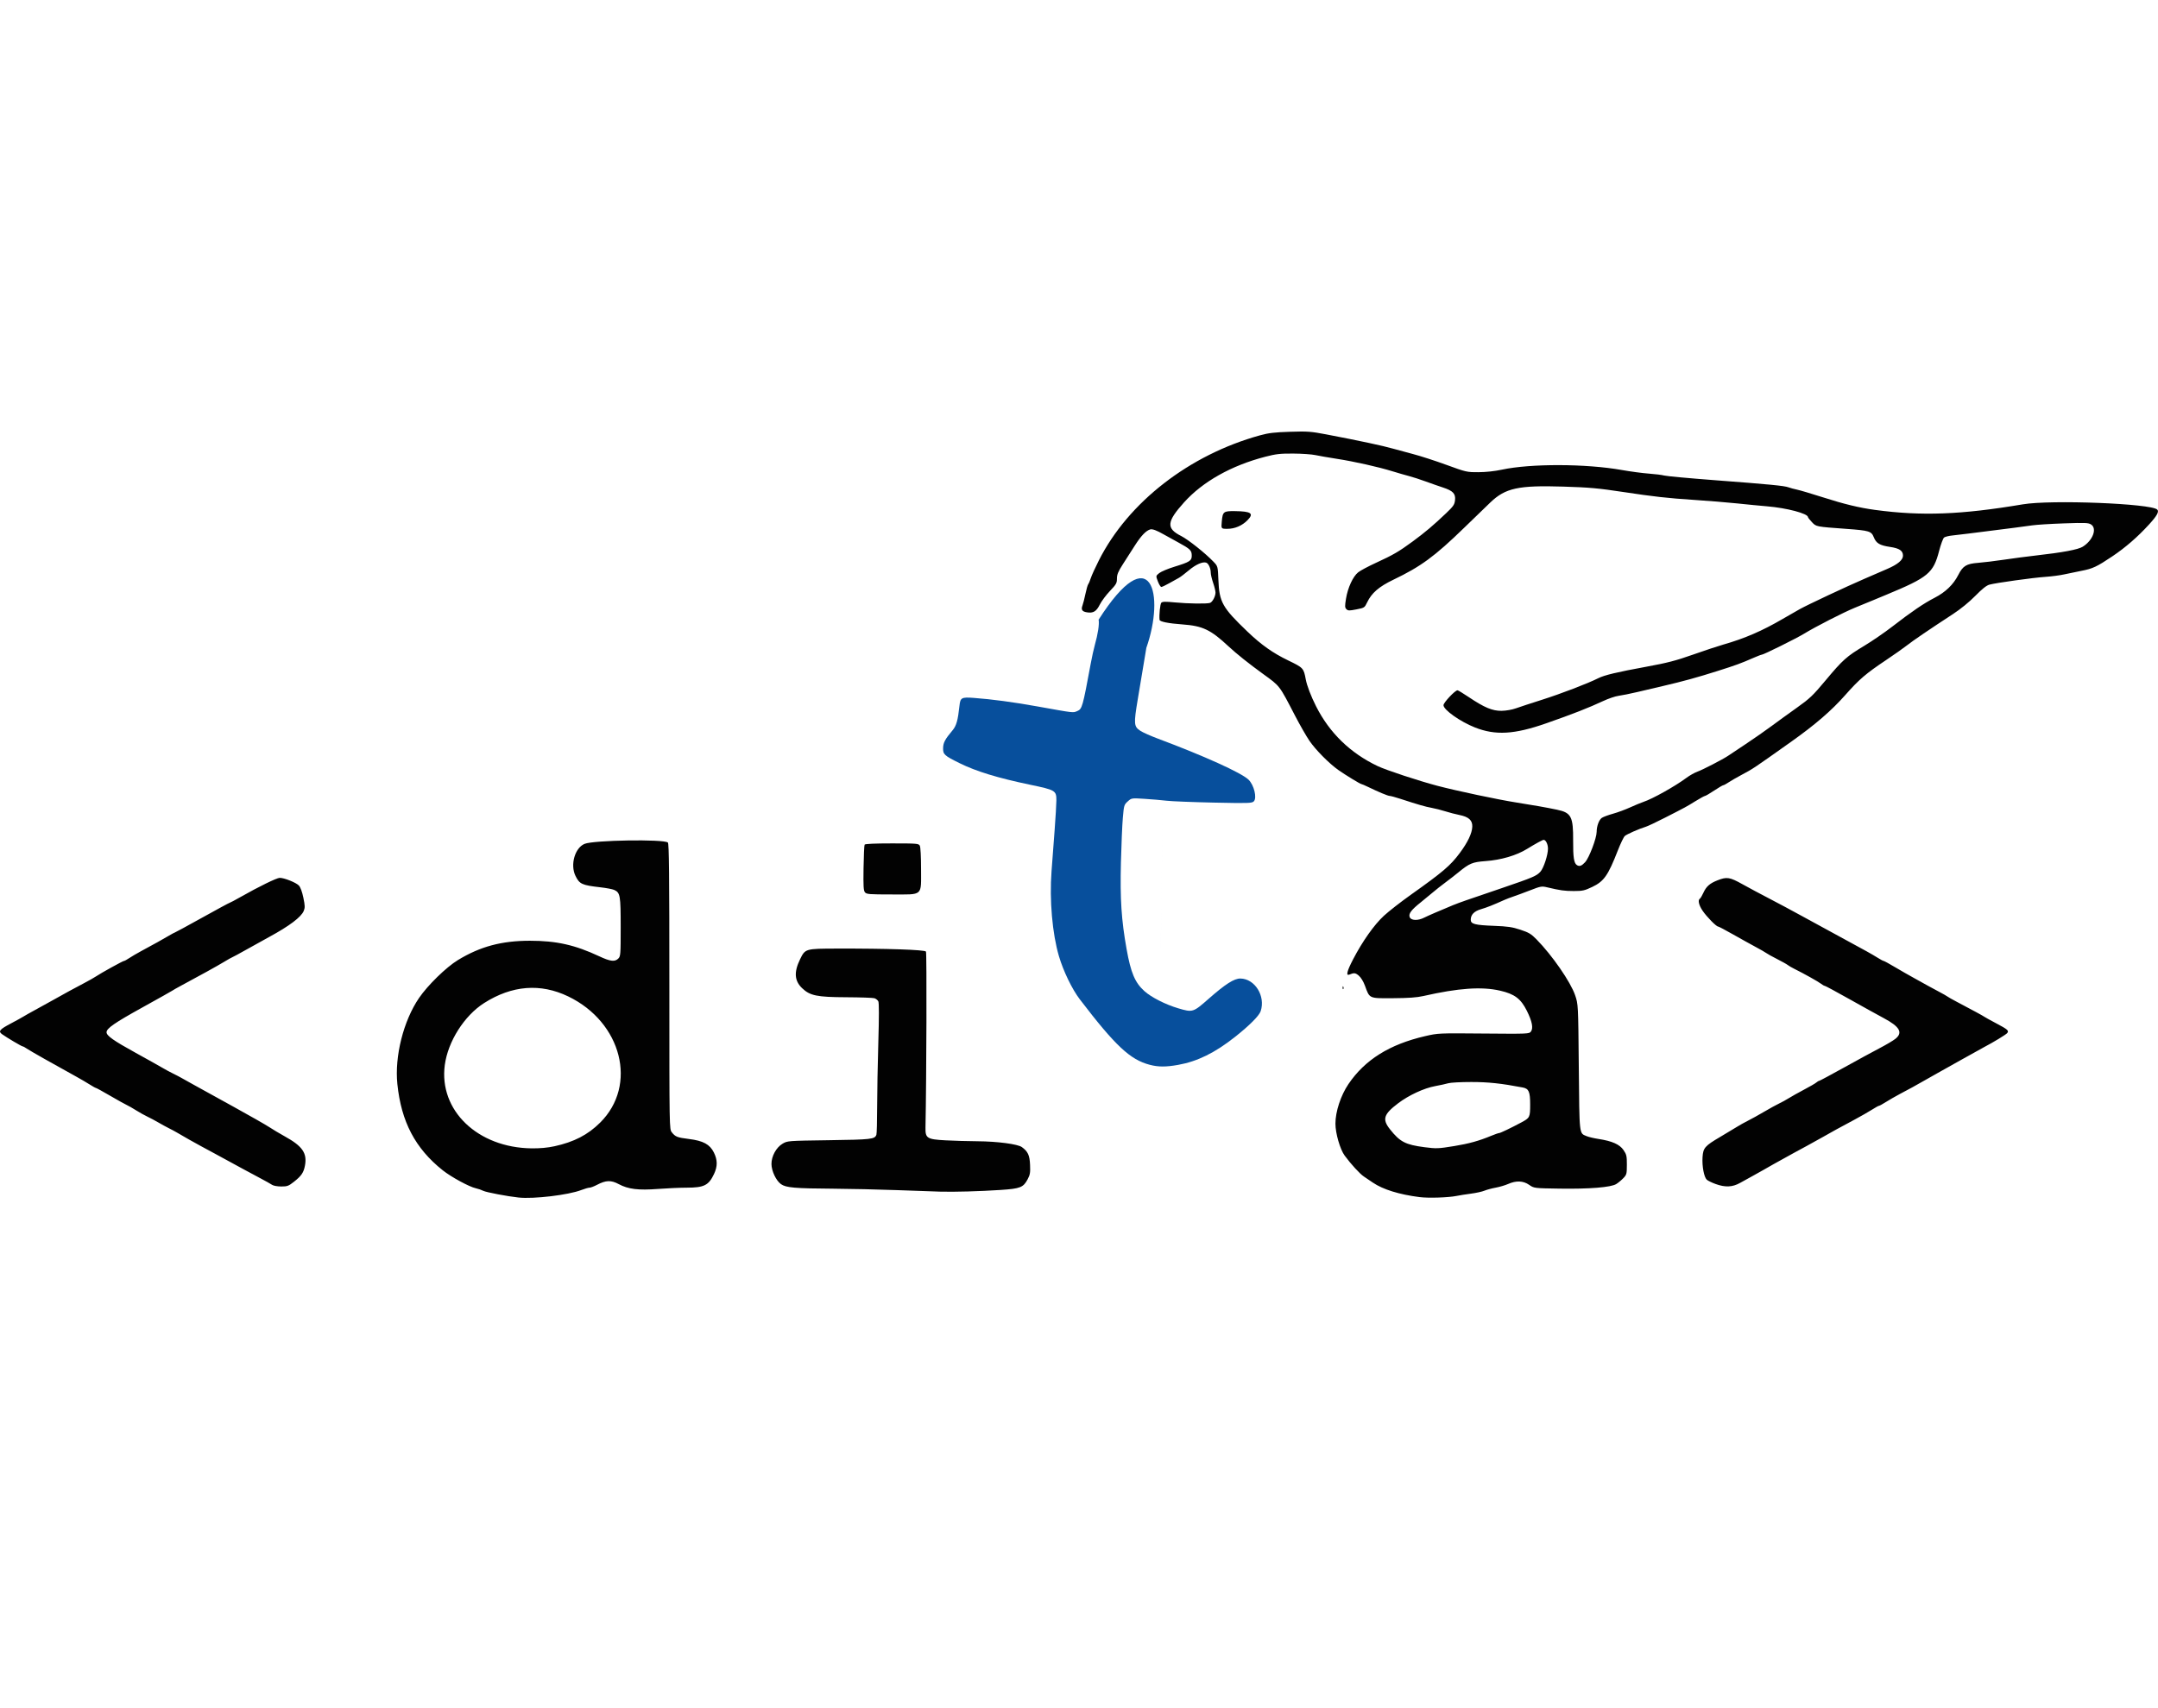 <?xml version="1.0" encoding="UTF-8" standalone="no"?>
<svg
   xmlns:dc="http://purl.org/dc/elements/1.1/"
   xmlns:cc="http://creativecommons.org/ns#"
   xmlns:rdf="http://www.w3.org/1999/02/22-rdf-syntax-ns#"
   xmlns:svg="http://www.w3.org/2000/svg"
   xmlns="http://www.w3.org/2000/svg"
   xmlns:sodipodi="http://sodipodi.sourceforge.net/DTD/sodipodi-0.dtd"
   xmlns:inkscape="http://www.inkscape.org/namespaces/inkscape"
   sodipodi:docname="dita-logo.svg"
   inkscape:version="1.0 (4035a4fb49, 2020-05-01)"
   version="1.1"
   id="svg2"
   viewBox="0 0 225 178.125"
   height="190"
   width="240">
  <defs
     id="defs4" />
  <sodipodi:namedview
     units="px"
     inkscape:document-rotation="0"
     inkscape:window-maximized="1"
     inkscape:window-y="27"
     inkscape:window-x="0"
     inkscape:window-height="1016"
     inkscape:window-width="1920"
     fit-margin-bottom="0"
     fit-margin-right="0"
     fit-margin-left="0"
     fit-margin-top="0"
     showgrid="false"
     inkscape:current-layer="layer3"
     inkscape:document-units="px"
     inkscape:cy="110.96427"
     inkscape:cx="186.66935"
     inkscape:zoom="2.0458902"
     inkscape:pageshadow="2"
     inkscape:pageopacity="0.0"
     borderopacity="1.0"
     bordercolor="#666666"
     pagecolor="#ffffff"
     id="base" />
  <g
     transform="translate(971.571,-555.718)"
     style="display:inline"
     inkscape:label="&lt;dita&gt;"
     id="layer3"
     inkscape:groupmode="layer">
    <path
       inkscape:connector-curvature="0"
       id="path4203-3"
       d="m -917.505,680.597 c -1.153,-0.123 -3.383,-0.547 -3.684,-0.702 -0.186,-0.095 -0.534,-0.215 -0.772,-0.265 -0.676,-0.144 -2.566,-1.171 -3.451,-1.875 -2.862,-2.278 -4.325,-5.06 -4.729,-8.994 -0.297,-2.894 0.634,-6.591 2.258,-8.972 0.909,-1.332 2.837,-3.213 4.051,-3.952 2.329,-1.419 4.557,-2.017 7.511,-2.018 2.757,-7.5e-4 4.694,0.433 7.221,1.617 1.164,0.546 1.632,0.602 1.995,0.239 0.234,-0.234 0.248,-0.413 0.248,-3.287 0,-3.3 -0.05,-3.583 -0.676,-3.869 -0.178,-0.081 -0.834,-0.205 -1.459,-0.276 -1.908,-0.216 -2.164,-0.335 -2.58,-1.193 -0.562,-1.16 -0.063,-2.911 0.95,-3.334 0.932,-0.39 8.221,-0.508 8.685,-0.141 0.122,0.097 0.155,3.247 0.155,15.008 0,14.883 3e-5,14.885 0.257,15.212 0.369,0.469 0.565,0.545 1.793,0.698 1.481,0.184 2.168,0.557 2.59,1.404 0.39,0.783 0.395,1.445 0.017,2.247 -0.557,1.182 -1.039,1.423 -2.84,1.424 -0.693,2.4e-4 -2.035,0.059 -2.98,0.131 -2.081,0.158 -3.12,0.031 -4.121,-0.504 -0.802,-0.428 -1.335,-0.409 -2.267,0.081 -0.306,0.161 -0.653,0.292 -0.772,0.292 -0.119,0 -0.509,0.112 -0.868,0.25 -1.35,0.518 -4.949,0.947 -6.531,0.778 z m 3.73,-5.344 c 2.054,-0.449 3.485,-1.188 4.776,-2.468 3.931,-3.895 2.268,-10.468 -3.332,-13.162 -2.888,-1.39 -5.855,-1.155 -8.761,0.691 -2.069,1.315 -3.776,4.006 -4.104,6.467 -0.63,4.731 3.428,8.623 9.058,8.687 0.865,0.01 1.663,-0.063 2.362,-0.216 z m 90.23,5.302 c -2.147,-0.275 -3.83,-0.797 -4.89,-1.516 -0.272,-0.185 -0.693,-0.469 -0.936,-0.633 -0.425,-0.286 -1.335,-1.278 -2,-2.18 -0.479,-0.649 -0.964,-2.326 -0.964,-3.334 0,-1.256 0.556,-2.945 1.36,-4.13 1.718,-2.532 4.279,-4.135 7.979,-4.992 1.363,-0.316 1.388,-0.317 6.114,-0.275 4.626,0.041 4.75,0.036 4.929,-0.205 0.265,-0.356 0.128,-1.061 -0.423,-2.166 -0.628,-1.261 -1.281,-1.752 -2.788,-2.099 -1.923,-0.443 -4.341,-0.274 -8.011,0.56 -0.668,0.152 -1.547,0.215 -3.136,0.225 -2.548,0.017 -2.449,0.06 -2.945,-1.3 -0.162,-0.443 -0.418,-0.862 -0.642,-1.051 -0.356,-0.3 -0.489,-0.315 -0.983,-0.111 -0.38,0.156 -0.255,-0.357 0.389,-1.595 0.978,-1.882 2.198,-3.605 3.214,-4.541 0.506,-0.466 1.761,-1.445 2.79,-2.176 3.376,-2.399 4.136,-3.047 5.119,-4.366 0.83,-1.115 1.276,-2.052 1.303,-2.741 0.027,-0.672 -0.373,-1.033 -1.36,-1.228 -0.394,-0.078 -1.05,-0.249 -1.459,-0.38 -0.409,-0.131 -1.049,-0.293 -1.424,-0.361 -0.651,-0.117 -1.343,-0.317 -3.301,-0.954 -0.488,-0.159 -0.969,-0.289 -1.068,-0.289 -0.183,0 -1.121,-0.39 -2.255,-0.938 -0.341,-0.165 -0.656,-0.3 -0.699,-0.3 -0.114,0 -1.671,-0.95 -2.394,-1.46 -0.972,-0.686 -2.381,-2.111 -3.025,-3.058 -0.324,-0.477 -0.994,-1.646 -1.489,-2.6 -1.679,-3.234 -1.552,-3.067 -3.347,-4.368 -1.476,-1.069 -2.775,-2.107 -3.59,-2.867 -1.878,-1.752 -2.695,-2.14 -4.828,-2.294 -1.445,-0.104 -2.347,-0.286 -2.367,-0.478 -0.055,-0.536 0.06,-1.656 0.184,-1.784 0.114,-0.119 0.431,-0.127 1.382,-0.034 1.408,0.137 3.407,0.164 3.704,0.05 0.254,-0.097 0.563,-0.687 0.563,-1.074 0,-0.163 -0.111,-0.62 -0.248,-1.016 -0.136,-0.396 -0.248,-0.875 -0.248,-1.066 0,-0.438 -0.226,-0.942 -0.463,-1.033 -0.361,-0.139 -1.102,0.186 -1.829,0.802 -0.408,0.345 -0.88,0.702 -1.051,0.792 -0.17,0.09 -0.616,0.338 -0.99,0.549 -0.374,0.212 -0.743,0.386 -0.819,0.387 -0.076,0.001 -0.237,-0.258 -0.359,-0.576 -0.221,-0.579 -0.221,-0.579 0.138,-0.868 0.197,-0.159 0.916,-0.461 1.597,-0.67 1.583,-0.486 1.795,-0.622 1.795,-1.142 0,-0.558 -0.144,-0.7 -1.424,-1.398 -0.613,-0.334 -1.281,-0.703 -1.486,-0.82 -0.766,-0.438 -1.201,-0.597 -1.433,-0.523 -0.443,0.141 -0.94,0.663 -1.581,1.663 -0.351,0.547 -0.916,1.43 -1.257,1.962 -0.496,0.774 -0.619,1.072 -0.619,1.496 0,0.477 -0.072,0.605 -0.728,1.293 -0.4,0.42 -0.876,1.058 -1.057,1.418 -0.365,0.727 -0.685,0.918 -1.356,0.809 -0.497,-0.081 -0.618,-0.279 -0.446,-0.731 0.066,-0.174 0.202,-0.709 0.302,-1.189 0.1,-0.48 0.232,-0.935 0.293,-1.013 0.061,-0.078 0.182,-0.364 0.268,-0.636 0.086,-0.272 0.467,-1.108 0.846,-1.857 3.071,-6.067 9.428,-10.999 16.794,-13.03 0.899,-0.248 1.504,-0.319 3.128,-0.371 1.831,-0.058 2.174,-0.033 3.776,0.272 3.436,0.655 5.94,1.19 6.97,1.489 0.366,0.106 1.294,0.357 2.062,0.557 0.768,0.2 2.343,0.709 3.5,1.132 2.062,0.753 2.129,0.768 3.342,0.764 0.777,-0.003 1.688,-0.101 2.446,-0.264 2.988,-0.643 8.774,-0.626 12.494,0.036 0.907,0.161 2.178,0.331 2.824,0.377 0.647,0.046 1.371,0.137 1.609,0.202 0.238,0.065 2.606,0.283 5.261,0.484 5.735,0.434 7.265,0.582 7.696,0.746 0.177,0.067 0.579,0.176 0.893,0.242 0.314,0.066 1.519,0.423 2.676,0.794 2.218,0.711 3.809,1.096 5.447,1.317 4.862,0.657 8.994,0.501 15.412,-0.581 2.936,-0.495 13.379,-0.086 14.014,0.548 0.213,0.213 -0.023,0.64 -0.857,1.554 -1.187,1.3 -2.463,2.408 -3.834,3.327 -1.608,1.078 -2.038,1.28 -3.203,1.503 -0.54,0.103 -1.344,0.27 -1.787,0.37 -0.443,0.1 -1.334,0.218 -1.981,0.262 -1.29,0.088 -5.123,0.62 -5.83,0.81 -0.311,0.083 -0.757,0.437 -1.48,1.173 -0.637,0.647 -1.529,1.375 -2.316,1.889 -2.467,1.61 -4.183,2.777 -4.796,3.263 -0.34,0.269 -1.315,0.956 -2.166,1.526 -2.147,1.437 -2.826,2.02 -4.295,3.682 -1.425,1.612 -3.116,3.07 -5.608,4.838 -4.041,2.866 -3.96,2.812 -5.18,3.463 -0.521,0.278 -1.142,0.636 -1.379,0.796 -0.237,0.16 -0.48,0.29 -0.54,0.29 -0.06,0 -0.486,0.251 -0.947,0.557 -0.461,0.306 -0.889,0.557 -0.951,0.557 -0.062,0 -0.507,0.243 -0.989,0.54 -0.982,0.606 -0.973,0.601 -3.197,1.737 -0.885,0.452 -1.776,0.873 -1.981,0.935 -0.691,0.209 -1.98,0.776 -2.195,0.965 -0.118,0.103 -0.444,0.78 -0.726,1.502 -1.024,2.626 -1.448,3.229 -2.677,3.814 -0.796,0.379 -1.005,0.425 -1.919,0.424 -0.984,-0.002 -1.397,-0.059 -2.758,-0.382 -0.589,-0.14 -0.675,-0.125 -1.795,0.309 -0.647,0.251 -1.427,0.539 -1.733,0.641 -0.306,0.102 -0.724,0.26 -0.928,0.352 -1.195,0.538 -1.847,0.796 -2.45,0.972 -0.725,0.211 -1.079,0.574 -1.079,1.108 0,0.441 0.435,0.555 2.414,0.63 1.44,0.055 1.907,0.123 2.76,0.405 0.884,0.292 1.121,0.434 1.699,1.023 1.625,1.657 3.536,4.424 4.007,5.802 0.324,0.948 0.324,0.948 0.386,7.521 0.068,7.204 0.028,6.851 0.82,7.182 0.213,0.089 0.77,0.221 1.238,0.292 1.421,0.218 2.204,0.567 2.607,1.16 0.313,0.461 0.349,0.618 0.347,1.529 -0.002,0.957 -0.023,1.037 -0.371,1.401 -0.203,0.212 -0.537,0.489 -0.741,0.614 -0.555,0.341 -2.792,0.522 -5.891,0.475 -2.673,-0.04 -2.673,-0.04 -3.186,-0.396 -0.622,-0.431 -1.352,-0.46 -2.197,-0.086 -0.308,0.136 -0.89,0.307 -1.293,0.381 -0.403,0.073 -0.929,0.215 -1.169,0.315 -0.239,0.1 -0.868,0.239 -1.396,0.308 -0.528,0.069 -1.212,0.177 -1.518,0.24 -0.844,0.172 -2.932,0.239 -3.838,0.123 z m 3.573,-5.321 c 1.551,-0.253 2.609,-0.546 3.87,-1.07 0.383,-0.159 0.758,-0.29 0.832,-0.29 0.128,0 1.21,-0.517 2.293,-1.095 0.918,-0.49 0.945,-0.544 0.945,-1.896 0,-1.318 -0.141,-1.641 -0.771,-1.761 -2.245,-0.428 -3.591,-0.572 -5.373,-0.572 -1.082,0 -2.162,0.058 -2.399,0.13 -0.238,0.071 -0.854,0.206 -1.369,0.3 -1.149,0.209 -2.744,0.948 -3.849,1.785 -1.519,1.15 -1.683,1.666 -0.858,2.71 1.043,1.32 1.613,1.616 3.605,1.874 1.235,0.16 1.436,0.152 3.073,-0.115 z m -3.078,-23.838 c 0.294,-0.154 1.768,-0.791 2.971,-1.286 0.306,-0.126 0.919,-0.353 1.362,-0.505 0.443,-0.152 2.142,-0.732 3.776,-1.29 3.205,-1.094 3.576,-1.252 3.976,-1.695 0.342,-0.379 0.79,-1.745 0.79,-2.41 0,-0.452 -0.226,-0.913 -0.448,-0.913 -0.115,0 -0.861,0.407 -1.723,0.94 -1.114,0.689 -2.708,1.158 -4.339,1.276 -1.368,0.1 -1.671,0.226 -2.836,1.181 -0.34,0.279 -0.953,0.755 -1.362,1.058 -0.409,0.303 -0.972,0.747 -1.252,0.988 -0.28,0.241 -0.881,0.735 -1.335,1.098 -0.952,0.762 -1.241,1.144 -1.131,1.491 0.125,0.395 0.863,0.426 1.552,0.066 z m 16.76,-5.787 c 0.409,-0.436 1.19,-2.496 1.191,-3.143 10e-4,-0.603 0.25,-1.27 0.546,-1.464 0.158,-0.103 0.677,-0.296 1.155,-0.428 0.478,-0.132 1.284,-0.43 1.791,-0.661 0.508,-0.231 1.132,-0.49 1.388,-0.574 0.946,-0.312 3.296,-1.627 4.474,-2.503 0.345,-0.256 0.872,-0.553 1.173,-0.659 0.515,-0.182 2.613,-1.265 3.152,-1.627 0.136,-0.091 0.972,-0.648 1.857,-1.237 0.885,-0.589 2.111,-1.443 2.723,-1.899 0.613,-0.455 1.791,-1.309 2.619,-1.897 1.34,-0.952 1.667,-1.263 2.986,-2.842 1.792,-2.146 2.195,-2.507 4.048,-3.618 0.794,-0.477 2.095,-1.369 2.89,-1.983 2.084,-1.609 3.287,-2.427 4.45,-3.027 1.123,-0.58 1.946,-1.375 2.448,-2.365 0.482,-0.952 0.85,-1.177 2.073,-1.271 0.579,-0.044 1.797,-0.193 2.706,-0.329 0.909,-0.137 2.405,-0.333 3.325,-0.437 2.785,-0.314 4.389,-0.615 4.871,-0.913 1.055,-0.652 1.526,-1.893 0.88,-2.317 -0.28,-0.184 -0.596,-0.197 -2.833,-0.119 -1.385,0.048 -2.872,0.141 -3.306,0.206 -0.433,0.065 -1.261,0.177 -1.84,0.248 -2.098,0.259 -3.796,0.474 -4.766,0.604 -0.545,0.072 -1.304,0.162 -1.688,0.2 -0.384,0.037 -0.786,0.134 -0.894,0.215 -0.108,0.081 -0.341,0.705 -0.518,1.385 -0.608,2.337 -1.122,2.764 -5.534,4.595 -0.392,0.162 -1.032,0.428 -1.424,0.591 -0.391,0.163 -1.213,0.501 -1.826,0.751 -1.195,0.489 -4.108,1.979 -5.323,2.723 -0.781,0.479 -4.197,2.172 -4.381,2.172 -0.059,0 -0.434,0.143 -0.834,0.318 -1.365,0.597 -1.842,0.771 -3.822,1.398 -2.108,0.667 -3.536,1.06 -5.633,1.549 -0.715,0.167 -1.913,0.448 -2.662,0.625 -0.749,0.177 -1.64,0.357 -1.981,0.401 -0.34,0.044 -1.065,0.289 -1.609,0.544 -1.496,0.7 -3.152,1.349 -5.942,2.325 -3.331,1.166 -5.296,1.278 -7.443,0.426 -1.536,-0.61 -3.265,-1.836 -3.265,-2.316 0,-0.273 1.205,-1.554 1.462,-1.554 0.063,0 0.582,0.314 1.153,0.697 1.652,1.109 2.488,1.459 3.448,1.443 0.467,-0.008 1.096,-0.118 1.489,-0.261 0.374,-0.136 1.6,-0.538 2.723,-0.893 1.925,-0.608 4.809,-1.713 5.856,-2.244 0.642,-0.326 1.941,-0.636 5.059,-1.208 2.159,-0.396 3.035,-0.624 4.807,-1.249 1.192,-0.421 2.612,-0.892 3.157,-1.047 2.23,-0.635 4.083,-1.435 6.226,-2.689 0.618,-0.361 1.419,-0.821 1.781,-1.021 0.851,-0.47 4.814,-2.329 6.724,-3.154 0.817,-0.353 1.896,-0.82 2.397,-1.038 1.09,-0.473 1.626,-0.926 1.626,-1.374 0,-0.52 -0.368,-0.768 -1.352,-0.914 -1.077,-0.16 -1.439,-0.377 -1.695,-1.016 -0.249,-0.623 -0.476,-0.692 -2.833,-0.864 -3.224,-0.235 -3.163,-0.223 -3.618,-0.706 -0.223,-0.236 -0.405,-0.469 -0.405,-0.518 0,-0.374 -2.211,-0.959 -4.271,-1.13 -0.681,-0.057 -2.074,-0.191 -3.095,-0.3 -1.021,-0.108 -3.082,-0.277 -4.58,-0.374 -2.684,-0.175 -4.136,-0.337 -7.304,-0.817 -2.643,-0.4 -3.52,-0.479 -6.28,-0.565 -4.667,-0.145 -6.017,0.148 -7.585,1.649 -0.409,0.391 -1.634,1.576 -2.723,2.634 -3.098,3.008 -4.513,4.046 -7.407,5.435 -1.486,0.713 -2.252,1.376 -2.718,2.351 -0.269,0.562 -0.286,0.573 -1.124,0.737 -0.747,0.146 -0.874,0.143 -1.041,-0.024 -0.164,-0.164 -0.169,-0.313 -0.042,-1.094 0.188,-1.148 0.729,-2.321 1.269,-2.749 0.229,-0.182 1.058,-0.625 1.841,-0.984 1.815,-0.833 2.39,-1.168 3.837,-2.23 1.297,-0.953 2.181,-1.7 3.492,-2.95 0.762,-0.727 0.876,-0.894 0.928,-1.362 0.075,-0.675 -0.215,-0.978 -1.266,-1.321 -0.407,-0.133 -1.214,-0.415 -1.793,-0.627 -0.579,-0.212 -1.359,-0.465 -1.733,-0.561 -0.374,-0.097 -1.154,-0.322 -1.733,-0.501 -1.48,-0.458 -3.998,-1.022 -5.818,-1.303 -0.851,-0.132 -1.854,-0.306 -2.228,-0.387 -0.374,-0.081 -1.405,-0.152 -2.29,-0.157 -1.372,-0.008 -1.803,0.041 -2.924,0.331 -3.529,0.913 -6.518,2.592 -8.465,4.756 -1.822,2.026 -1.882,2.713 -0.307,3.508 0.732,0.37 2.514,1.786 3.367,2.677 0.46,0.48 0.46,0.48 0.517,1.904 0.092,2.315 0.409,2.881 3.016,5.377 1.455,1.393 2.654,2.242 4.265,3.02 1.57,0.758 1.61,0.802 1.826,1.962 0.124,0.668 0.542,1.761 1.079,2.823 1.401,2.772 3.562,4.871 6.416,6.23 0.888,0.423 4.298,1.548 6.252,2.062 1.971,0.519 6.328,1.441 8.17,1.729 1.731,0.271 3.212,0.533 4.285,0.759 1.484,0.312 1.694,0.719 1.678,3.243 -0.011,1.714 0.085,2.336 0.39,2.53 0.275,0.175 0.488,0.098 0.875,-0.314 z m -37.895,-35.493 c 0.095,-1.049 0.174,-1.112 1.374,-1.097 1.702,0.021 2.003,0.237 1.312,0.943 -0.561,0.574 -1.323,0.901 -2.095,0.901 -0.659,0 -0.659,0 -0.591,-0.747 z m -29.373,69.866 c -0.579,-0.018 -2.612,-0.089 -4.518,-0.159 -1.906,-0.07 -4.877,-0.136 -6.601,-0.148 -4.045,-0.026 -4.946,-0.105 -5.468,-0.476 -0.512,-0.365 -0.989,-1.378 -0.991,-2.104 -0.002,-0.807 0.495,-1.718 1.149,-2.106 0.521,-0.309 0.521,-0.309 4.854,-0.371 4.433,-0.063 4.759,-0.101 4.937,-0.564 0.042,-0.11 0.077,-1.406 0.078,-2.882 10e-4,-1.475 0.057,-4.511 0.123,-6.746 0.08,-2.691 0.08,-4.141 -0.002,-4.293 -0.068,-0.127 -0.248,-0.27 -0.402,-0.32 -0.153,-0.049 -1.476,-0.095 -2.94,-0.102 -3.055,-0.014 -3.778,-0.162 -4.595,-0.94 -0.808,-0.769 -0.874,-1.676 -0.219,-3.022 0.536,-1.101 0.546,-1.105 3.85,-1.113 5.193,-0.013 9.147,0.12 9.277,0.312 0.09,0.134 0.054,13.233 -0.051,18.342 -0.023,1.126 0.151,1.237 2.105,1.343 0.868,0.047 2.362,0.09 3.321,0.096 2.06,0.013 4.192,0.294 4.625,0.61 0.631,0.461 0.809,0.847 0.852,1.854 0.035,0.814 -0.002,1.031 -0.256,1.507 -0.453,0.848 -0.761,0.969 -2.824,1.106 -2.15,0.143 -4.868,0.219 -6.306,0.175 z m -69.638,-0.705 c -0.134,-0.093 -0.718,-0.419 -1.296,-0.725 -0.938,-0.496 -2.105,-1.128 -4.704,-2.547 -0.443,-0.242 -1.083,-0.588 -1.424,-0.769 -0.584,-0.311 -1.855,-1.03 -2.538,-1.436 -0.17,-0.101 -0.532,-0.295 -0.805,-0.43 -0.272,-0.135 -0.774,-0.41 -1.114,-0.609 -0.34,-0.2 -0.849,-0.47 -1.129,-0.601 -0.281,-0.131 -0.81,-0.426 -1.176,-0.656 -0.366,-0.231 -0.805,-0.481 -0.975,-0.556 -0.17,-0.075 -0.943,-0.506 -1.718,-0.957 -0.775,-0.451 -1.446,-0.82 -1.492,-0.82 -0.046,0 -0.344,-0.165 -0.663,-0.368 -0.319,-0.202 -0.929,-0.559 -1.355,-0.794 -2.307,-1.268 -4.901,-2.737 -5.189,-2.94 -0.181,-0.127 -0.376,-0.232 -0.433,-0.233 -0.109,-0.002 -1.614,-0.891 -2.146,-1.268 -0.429,-0.304 -0.27,-0.498 0.927,-1.128 0.545,-0.287 1.129,-0.61 1.3,-0.717 0.17,-0.108 0.699,-0.406 1.176,-0.664 0.477,-0.258 1.312,-0.719 1.857,-1.025 1.338,-0.752 2.218,-1.233 3.293,-1.796 0.496,-0.26 1.044,-0.57 1.219,-0.689 0.502,-0.343 2.818,-1.623 2.937,-1.623 0.059,0 0.301,-0.131 0.538,-0.291 0.237,-0.16 0.793,-0.487 1.236,-0.726 1.503,-0.812 2.165,-1.18 2.822,-1.567 0.36,-0.213 0.683,-0.387 0.716,-0.387 0.033,0 1.314,-0.696 2.845,-1.547 1.531,-0.851 2.818,-1.547 2.859,-1.547 0.041,0 0.555,-0.273 1.142,-0.606 1.907,-1.083 3.771,-1.994 4.081,-1.994 0.477,0 1.707,0.494 1.996,0.801 0.164,0.175 0.339,0.649 0.466,1.265 0.174,0.839 0.179,1.045 0.039,1.384 -0.267,0.644 -1.495,1.57 -3.597,2.711 -0.374,0.203 -1.388,0.767 -2.252,1.251 -0.864,0.485 -1.597,0.882 -1.628,0.882 -0.031,0 -0.41,0.214 -0.843,0.476 -0.692,0.419 -2.442,1.388 -4.562,2.524 -0.374,0.201 -0.737,0.408 -0.805,0.46 -0.068,0.052 -1.461,0.835 -3.095,1.739 -2.943,1.628 -3.776,2.204 -3.776,2.611 0,0.36 0.726,0.873 3.033,2.143 1.225,0.675 2.48,1.377 2.789,1.561 0.309,0.184 0.81,0.454 1.114,0.601 0.304,0.147 0.719,0.364 0.922,0.482 0.203,0.118 0.732,0.414 1.176,0.657 0.444,0.243 0.918,0.505 1.054,0.582 0.136,0.077 1.585,0.877 3.219,1.777 1.634,0.9 3.28,1.839 3.657,2.087 0.378,0.248 1.108,0.684 1.624,0.969 1.837,1.014 2.341,1.745 2.099,3.042 -0.136,0.728 -0.371,1.075 -1.142,1.684 -0.566,0.448 -0.697,0.496 -1.332,0.496 -0.392,0 -0.812,-0.075 -0.948,-0.169 z m 150.475,-0.1 c -0.374,-0.136 -0.776,-0.332 -0.892,-0.436 -0.289,-0.26 -0.507,-1.404 -0.447,-2.345 0.062,-0.975 0.241,-1.181 1.833,-2.116 0.647,-0.38 1.428,-0.849 1.734,-1.042 0.306,-0.193 0.836,-0.488 1.176,-0.657 0.34,-0.168 1.092,-0.585 1.671,-0.926 0.579,-0.341 1.283,-0.728 1.564,-0.861 0.282,-0.132 0.736,-0.382 1.011,-0.555 0.274,-0.173 0.991,-0.575 1.592,-0.892 0.602,-0.317 1.182,-0.654 1.289,-0.748 0.107,-0.094 0.237,-0.171 0.289,-0.171 0.051,0 1.217,-0.624 2.59,-1.386 1.373,-0.762 3.046,-1.673 3.718,-2.023 0.671,-0.35 1.41,-0.787 1.64,-0.971 0.813,-0.649 0.463,-1.268 -1.226,-2.167 -0.59,-0.314 -2.186,-1.198 -3.548,-1.964 -1.362,-0.766 -2.525,-1.393 -2.586,-1.393 -0.061,0 -0.243,-0.103 -0.405,-0.229 -0.288,-0.223 -1.78,-1.056 -2.771,-1.547 -0.272,-0.135 -0.579,-0.313 -0.681,-0.397 -0.102,-0.083 -0.604,-0.363 -1.114,-0.623 -0.511,-0.259 -1.012,-0.537 -1.114,-0.617 -0.102,-0.08 -0.604,-0.368 -1.114,-0.641 -0.511,-0.273 -1.577,-0.865 -2.371,-1.316 -0.793,-0.451 -1.493,-0.82 -1.556,-0.82 -0.192,0 -1.191,-1.02 -1.615,-1.648 -0.396,-0.586 -0.513,-1.115 -0.28,-1.259 0.066,-0.041 0.226,-0.309 0.355,-0.595 0.302,-0.671 0.669,-0.998 1.48,-1.316 0.974,-0.382 1.273,-0.335 2.608,0.41 0.657,0.367 1.891,1.027 2.742,1.467 0.851,0.44 2.411,1.275 3.466,1.855 1.055,0.581 2.337,1.279 2.847,1.553 0.884,0.473 2.316,1.254 3.869,2.11 0.392,0.216 0.934,0.532 1.205,0.703 0.271,0.171 0.535,0.311 0.588,0.311 0.052,5e-5 0.567,0.28 1.142,0.623 0.576,0.343 1.523,0.884 2.104,1.203 0.582,0.319 1.206,0.665 1.388,0.77 0.182,0.104 0.681,0.374 1.11,0.599 0.428,0.225 0.836,0.457 0.907,0.515 0.07,0.058 0.49,0.296 0.933,0.529 1.69,0.89 2.79,1.487 2.909,1.579 0.068,0.053 0.625,0.361 1.238,0.685 1.21,0.639 1.357,0.769 1.148,1.02 -0.137,0.165 -1.446,0.961 -2.386,1.451 -0.272,0.142 -1.414,0.777 -2.538,1.41 -1.123,0.634 -2.21,1.243 -2.414,1.353 -0.204,0.111 -0.761,0.426 -1.237,0.7 -0.476,0.275 -1.074,0.611 -1.328,0.747 -0.254,0.136 -0.844,0.451 -1.309,0.7 -0.466,0.249 -1.119,0.625 -1.451,0.836 -0.332,0.211 -0.648,0.383 -0.701,0.383 -0.053,0 -0.391,0.186 -0.749,0.414 -0.359,0.227 -1.154,0.682 -1.766,1.01 -1.822,0.976 -2.302,1.239 -3.342,1.833 -0.545,0.311 -1.297,0.728 -1.671,0.926 -0.611,0.324 -1.903,1.033 -3.466,1.903 -0.306,0.171 -0.78,0.44 -1.052,0.6 -0.272,0.159 -0.774,0.44 -1.114,0.623 -0.34,0.183 -0.925,0.507 -1.3,0.719 -0.817,0.463 -1.563,0.498 -2.6,0.122 z m -38.862,-20.478 c 0.006,-0.144 0.035,-0.174 0.075,-0.075 0.036,0.089 0.031,0.196 -0.01,0.237 -0.041,0.041 -0.07,-0.032 -0.065,-0.162 z m -49.8,-9.924 c -0.155,-0.18 -0.181,-0.609 -0.153,-2.533 0.019,-1.274 0.07,-2.374 0.113,-2.445 0.051,-0.083 1.07,-0.129 2.853,-0.129 2.616,0 2.781,0.014 2.902,0.239 0.074,0.139 0.128,1.152 0.128,2.414 0,2.9 0.266,2.67 -3.076,2.67 -2.304,0 -2.601,-0.023 -2.768,-0.217 z"
       style="display:inline;fill:#020202;stroke-width:0.375" />
    <path
       style="display:inline;fill:#074f9c;stroke-width:0.375"
       d="m -852.052,623.292 c 0,0 0.063,-0.362 -0.889,5.335 -0.435,2.602 -0.413,2.855 0.28,3.309 0.251,0.164 1.07,0.528 1.819,0.808 4.815,1.801 8.702,3.56 9.442,4.273 0.579,0.558 0.909,1.914 0.553,2.27 -0.192,0.192 -0.546,0.203 -4.174,0.127 -2.18,-0.046 -4.382,-0.133 -4.893,-0.194 -0.511,-0.061 -1.547,-0.15 -2.303,-0.198 -1.374,-0.088 -1.374,-0.088 -1.77,0.268 -0.381,0.342 -0.4,0.406 -0.513,1.717 -0.065,0.749 -0.154,2.838 -0.199,4.642 -0.095,3.828 0.046,5.993 0.59,9.037 0.444,2.487 0.875,3.502 1.864,4.391 0.714,0.642 2.196,1.394 3.519,1.786 1.51,0.447 1.555,0.433 3.159,-0.979 1.755,-1.545 2.676,-2.134 3.327,-2.125 1.507,0.021 2.632,1.828 2.114,3.397 -0.16,0.485 -1.158,1.488 -2.67,2.686 -2.106,1.667 -3.93,2.564 -5.943,2.923 -1.266,0.226 -2.059,0.224 -2.949,-0.008 -2.047,-0.533 -3.587,-1.974 -7.302,-6.834 -0.801,-1.048 -1.711,-2.931 -2.172,-4.494 -0.69,-2.34 -0.997,-5.851 -0.772,-8.851 0.076,-1.021 0.221,-2.943 0.321,-4.271 0.1,-1.328 0.183,-2.73 0.184,-3.117 0.003,-1.031 -0.089,-1.087 -2.722,-1.637 -3.391,-0.708 -5.637,-1.394 -7.366,-2.249 -1.602,-0.792 -1.736,-0.915 -1.722,-1.579 0.012,-0.564 0.198,-0.913 0.99,-1.856 0.392,-0.467 0.553,-1.037 0.714,-2.535 0.093,-0.87 0.207,-0.933 1.499,-0.838 1.903,0.141 4.074,0.432 6.609,0.886 3.919,0.702 3.715,0.678 4.172,0.488 0.511,-0.214 0.565,-0.403 1.409,-4.957 0.126,-0.681 0.316,-1.544 0.422,-1.919 0.331,-1.169 0.486,-2.199 0.4,-2.656 5.493,-8.604 6.937,-2.614 4.971,2.953 z m 1.966,-5.567 c -0.807,65.339 -0.404,32.67 0,0 z"
       id="path4207"
       inkscape:connector-curvature="0"
       sodipodi:nodetypes="cssssssssssssssssssssssssssssssssssscccc" />
  </g>
</svg>
